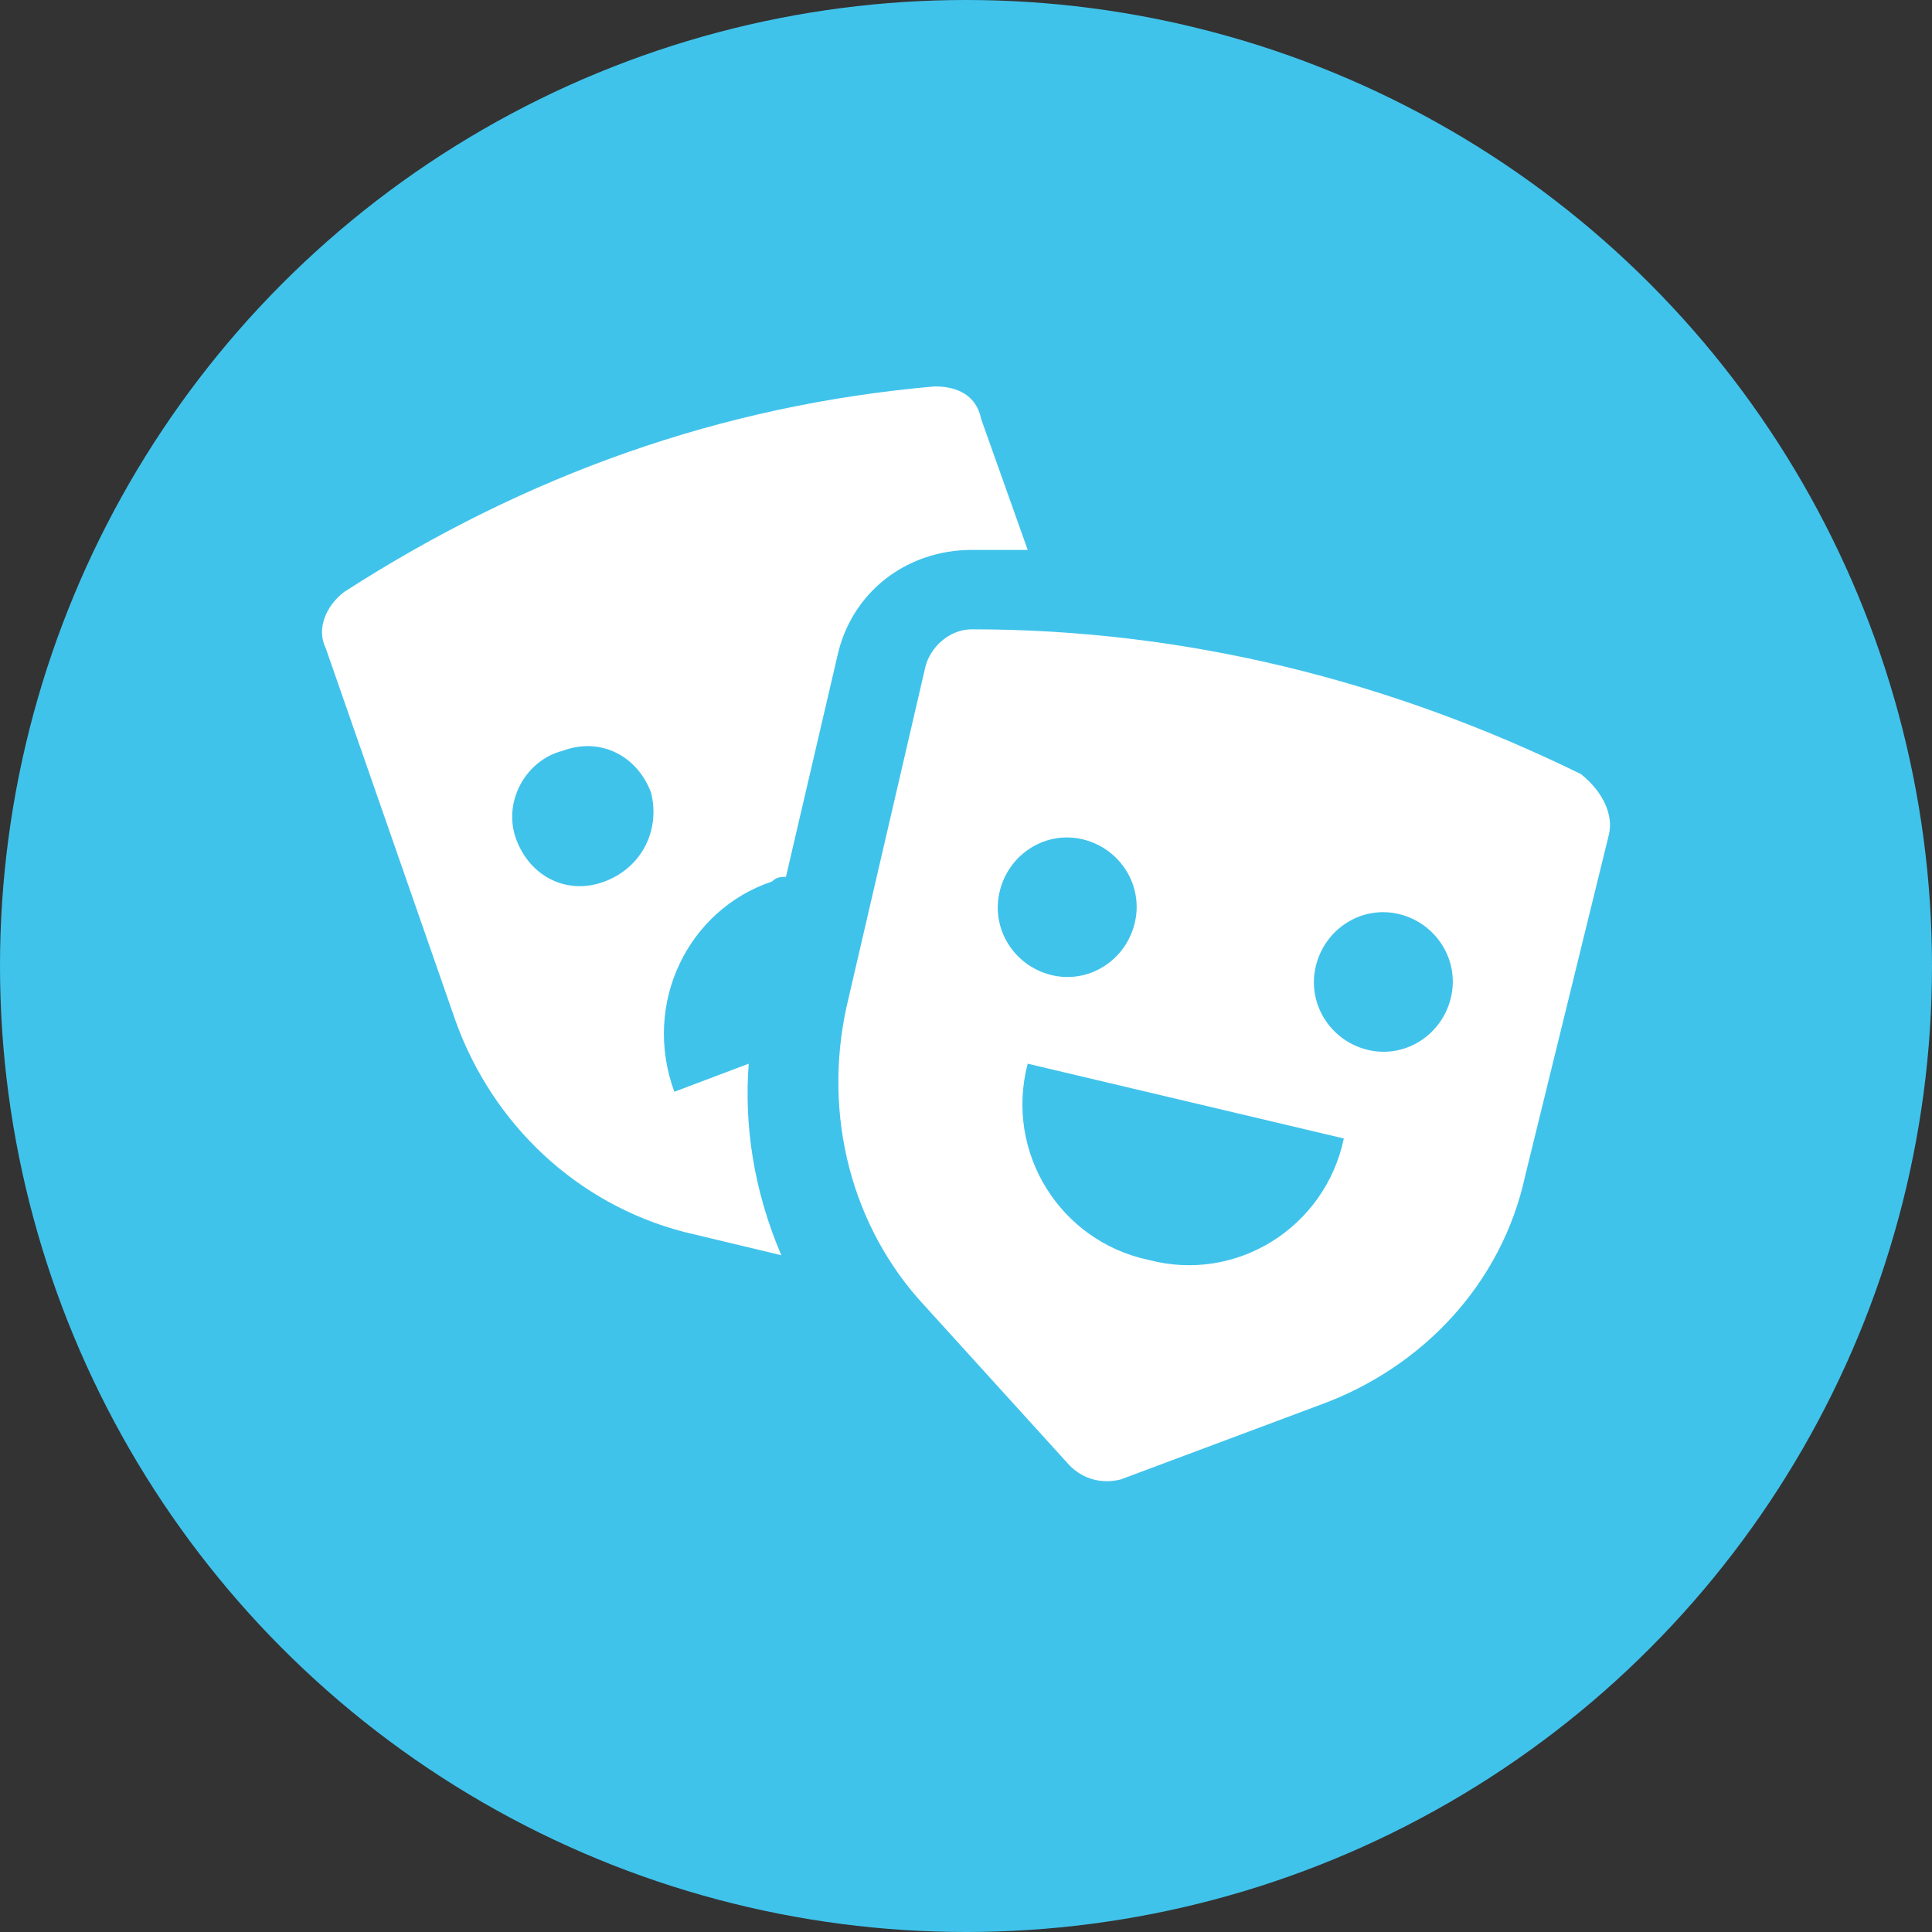 <svg fill="none" height="30" viewBox="0 0 30 30" width="30" xmlns="http://www.w3.org/2000/svg">
<rect x="0" y="0" width="30" height="30" fill="#333333" stroke="none"/>
<circle cx="15" cy="15" fill="#40C3EB" r="15"/>
<path d="M24.982 12.963L23.683 18.258C23.322 19.926 22.094 21.232 20.506 21.812L17.402 22.973C17.113 23.045 16.824 22.973 16.608 22.755L14.37 20.289C13.214 19.056 12.781 17.315 13.142 15.647L14.37 10.352C14.442 10.062 14.73 9.772 15.091 9.772C18.412 9.772 21.589 10.57 24.549 12.02C24.91 12.31 25.054 12.673 24.982 12.963ZM15.958 16.517C15.597 17.895 16.463 19.274 17.835 19.564C19.206 19.926 20.578 19.056 20.867 17.678L15.958 16.517ZM21.733 14.196C21.156 14.051 20.578 14.414 20.434 14.994C20.289 15.574 20.65 16.155 21.228 16.3C21.805 16.445 22.383 16.082 22.527 15.502C22.672 14.922 22.311 14.341 21.733 14.196ZM16.824 13.036C16.247 12.891 15.669 13.253 15.525 13.834C15.38 14.414 15.741 14.994 16.319 15.139C16.896 15.284 17.474 14.922 17.618 14.341C17.763 13.761 17.402 13.181 16.824 13.036ZM12.132 19.491L10.616 19.128C8.955 18.693 7.656 17.46 7.078 15.864L5.057 10.062C4.912 9.772 5.057 9.409 5.345 9.191C8.161 7.378 11.193 6.29 14.514 6C14.875 6 15.164 6.145 15.236 6.508L15.958 8.539C15.669 8.539 15.38 8.539 15.091 8.539C14.081 8.539 13.214 9.191 12.998 10.207L12.204 13.616C12.132 13.616 12.059 13.616 11.987 13.688C10.688 14.124 9.966 15.574 10.471 16.953L11.626 16.517C11.554 17.46 11.698 18.476 12.132 19.491ZM10.11 12.31C9.894 11.73 9.316 11.44 8.738 11.658C8.161 11.803 7.8 12.456 8.017 13.036C8.233 13.616 8.811 13.906 9.388 13.688C9.966 13.471 10.255 12.891 10.11 12.31Z" fill="white"/>
</svg>
